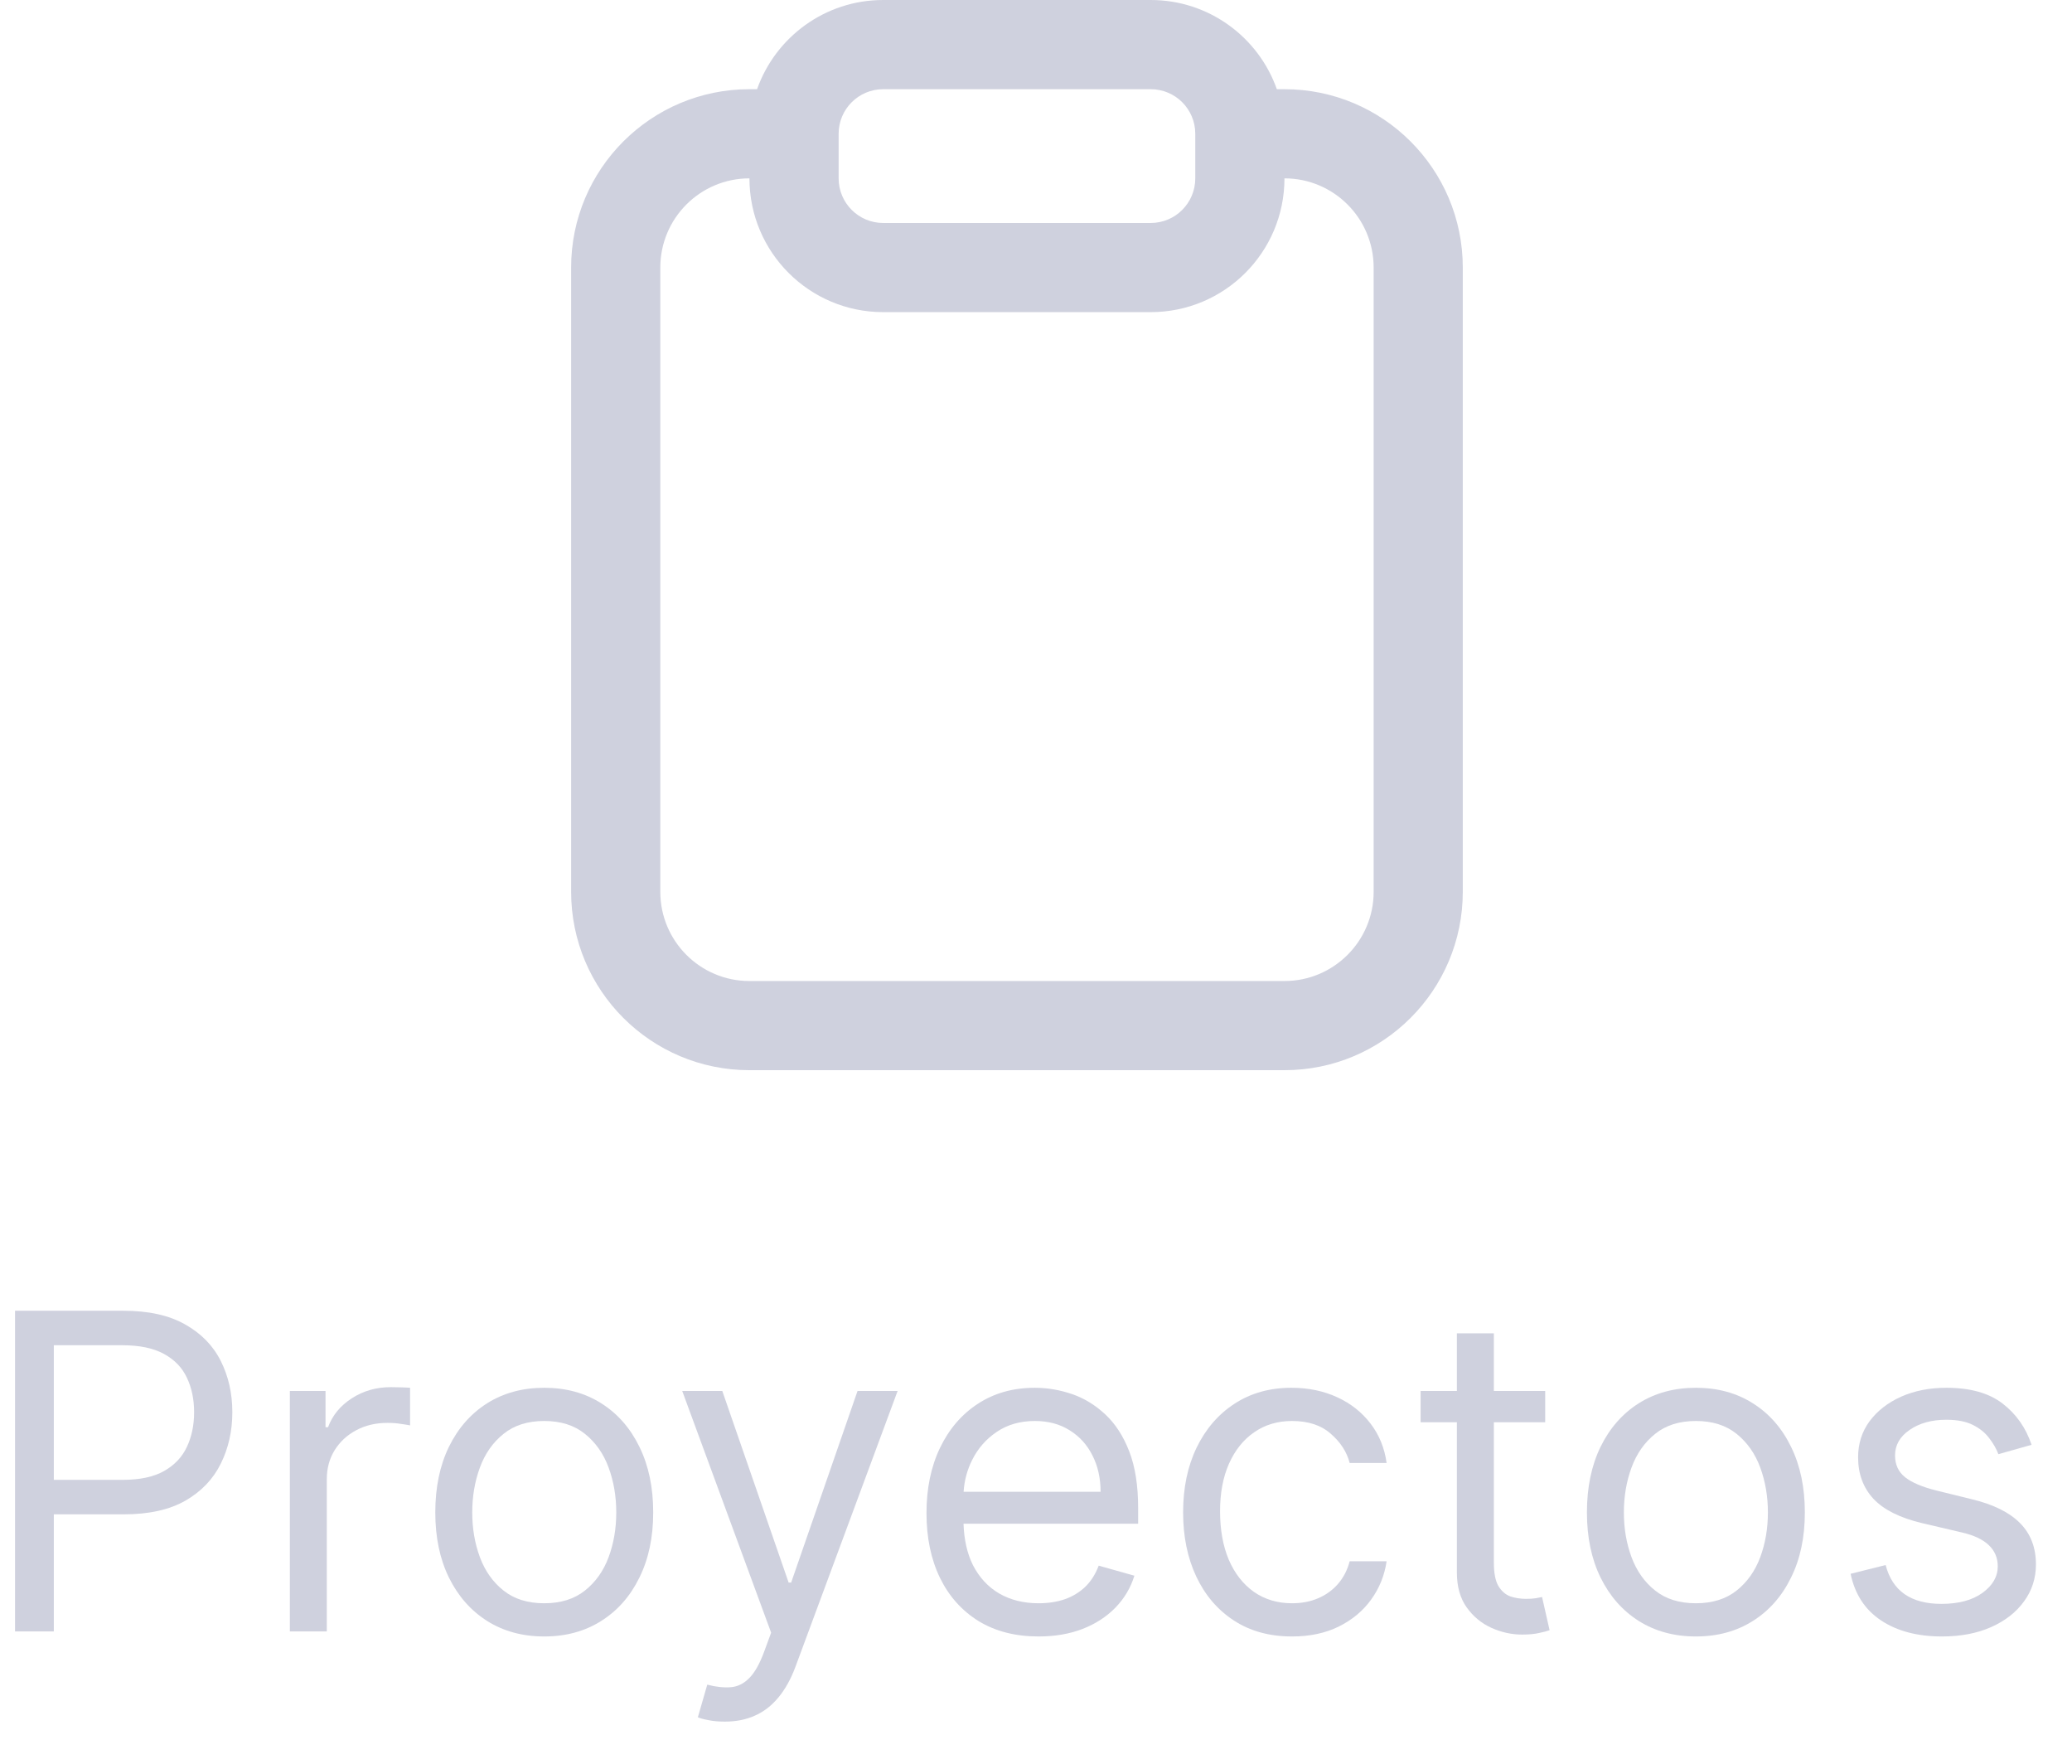 <svg width="47" height="40" viewBox="0 0 47 40" fill="none" xmlns="http://www.w3.org/2000/svg">
<path fill-rule="evenodd" clip-rule="evenodd" d="M29.136 2.023H28.963C28.547 0.844 27.423 0 26.102 0H20.034C18.713 0 17.59 0.844 17.173 2.023H17C14.766 2.023 12.955 3.834 12.955 6.068V20.226C12.955 22.46 14.766 24.271 17 24.271H29.136C31.37 24.271 33.181 22.46 33.181 20.226V6.068C33.181 3.834 31.37 2.023 29.136 2.023ZM14.978 6.068C14.978 4.951 15.883 4.045 17 4.045C17 5.721 18.359 7.079 20.034 7.079H26.102C27.778 7.079 29.136 5.721 29.136 4.045C30.253 4.045 31.159 4.951 31.159 6.068V20.226C31.159 21.343 30.253 22.249 29.136 22.249H17C15.883 22.249 14.978 21.343 14.978 20.226V6.068ZM20.034 2.023C19.476 2.023 19.023 2.475 19.023 3.034V4.045C19.023 4.604 19.476 5.057 20.034 5.057H26.102C26.661 5.057 27.113 4.604 27.113 4.045V3.034C27.113 2.475 26.661 2.023 26.102 2.023H20.034Z" fill="#CFD1DE"/>
<path fill-rule="evenodd" clip-rule="evenodd" d="M0.341 29.727V37H1.221V34.344H2.812C3.378 34.344 3.842 34.241 4.204 34.035C4.566 33.827 4.834 33.547 5.007 33.197C5.182 32.846 5.27 32.457 5.27 32.028C5.27 31.6 5.182 31.212 5.007 30.864C4.832 30.516 4.562 30.24 4.197 30.036C3.835 29.83 3.369 29.727 2.798 29.727H0.341ZM1.221 33.562H2.784C3.174 33.562 3.488 33.495 3.725 33.36C3.962 33.225 4.133 33.043 4.24 32.813C4.349 32.581 4.403 32.32 4.403 32.028C4.403 31.737 4.349 31.477 4.24 31.247C4.133 31.017 3.96 30.838 3.721 30.707C3.482 30.575 3.165 30.509 2.77 30.509H1.221V33.562Z" fill="#CFD1DE"/>
<path d="M6.575 31.546V37H7.413V33.548C7.413 33.302 7.472 33.083 7.59 32.891C7.711 32.697 7.874 32.546 8.08 32.437C8.289 32.325 8.525 32.27 8.791 32.27C8.902 32.27 9.007 32.278 9.107 32.295C9.208 32.309 9.273 32.32 9.302 32.327V31.474C9.255 31.47 9.185 31.466 9.092 31.464C9 31.461 8.923 31.46 8.862 31.46C8.535 31.46 8.241 31.544 7.981 31.712C7.72 31.88 7.54 32.099 7.441 32.369H7.384V31.546H6.575Z" fill="#CFD1DE"/>
<path fill-rule="evenodd" clip-rule="evenodd" d="M11.049 36.762C11.421 36.996 11.853 37.114 12.345 37.114C12.838 37.114 13.268 36.996 13.638 36.762C14.009 36.528 14.298 36.2 14.504 35.778C14.713 35.357 14.817 34.865 14.817 34.301C14.817 33.733 14.713 33.237 14.504 32.813C14.298 32.389 14.009 32.06 13.638 31.826C13.268 31.592 12.838 31.474 12.345 31.474C11.853 31.474 11.421 31.592 11.049 31.826C10.68 32.06 10.391 32.389 10.183 32.813C9.977 33.237 9.874 33.733 9.874 34.301C9.874 34.865 9.977 35.357 10.183 35.778C10.391 36.2 10.68 36.528 11.049 36.762ZM13.268 36.073C13.027 36.265 12.719 36.361 12.345 36.361C11.971 36.361 11.663 36.265 11.422 36.073C11.18 35.881 11.002 35.629 10.886 35.317C10.77 35.004 10.712 34.666 10.712 34.301C10.712 33.937 10.77 33.597 10.886 33.282C11.002 32.967 11.18 32.713 11.422 32.519C11.663 32.324 11.971 32.227 12.345 32.227C12.719 32.227 13.027 32.324 13.268 32.519C13.51 32.713 13.689 32.967 13.805 33.282C13.921 33.597 13.979 33.937 13.979 34.301C13.979 34.666 13.921 35.004 13.805 35.317C13.689 35.629 13.51 35.881 13.268 36.073Z" fill="#CFD1DE"/>
<path d="M16.061 39.01C16.172 39.034 16.299 39.045 16.441 39.045C16.694 39.045 16.921 39.001 17.122 38.91C17.326 38.821 17.505 38.682 17.659 38.495C17.812 38.31 17.942 38.077 18.046 37.795L20.361 31.546H19.452L17.946 35.892H17.889L16.384 31.546H15.475L17.492 37.028L17.335 37.455C17.234 37.731 17.121 37.932 16.998 38.055C16.877 38.18 16.739 38.25 16.583 38.264C16.426 38.278 16.246 38.26 16.043 38.207L15.83 38.946C15.872 38.967 15.949 38.989 16.061 39.01Z" fill="#CFD1DE"/>
<path fill-rule="evenodd" clip-rule="evenodd" d="M22.199 36.766C22.58 36.998 23.033 37.114 23.559 37.114C23.928 37.114 24.261 37.057 24.557 36.943C24.853 36.827 25.101 36.666 25.302 36.46C25.504 36.252 25.647 36.01 25.732 35.736L24.922 35.508C24.851 35.698 24.751 35.856 24.621 35.984C24.49 36.11 24.335 36.205 24.155 36.269C23.978 36.33 23.779 36.361 23.559 36.361C23.22 36.361 22.923 36.287 22.668 36.141C22.412 35.992 22.212 35.775 22.067 35.491C21.939 35.231 21.868 34.92 21.856 34.557H25.817V34.202C25.817 33.693 25.75 33.264 25.615 32.916C25.48 32.568 25.299 32.289 25.072 32.078C24.844 31.865 24.592 31.711 24.315 31.616C24.038 31.522 23.758 31.474 23.474 31.474C22.981 31.474 22.55 31.595 22.181 31.837C21.814 32.076 21.527 32.41 21.322 32.838C21.118 33.264 21.016 33.757 21.016 34.315C21.016 34.874 21.118 35.364 21.322 35.785C21.527 36.205 21.82 36.531 22.199 36.766ZM21.858 33.832C21.874 33.579 21.938 33.34 22.05 33.115C22.18 32.852 22.366 32.639 22.607 32.476C22.851 32.31 23.14 32.227 23.474 32.227C23.777 32.227 24.039 32.297 24.262 32.437C24.487 32.577 24.66 32.767 24.78 33.008C24.904 33.25 24.965 33.525 24.965 33.832H21.858Z" fill="#CFD1DE"/>
<path d="M27.987 36.751C28.356 36.993 28.797 37.114 29.308 37.114C29.71 37.114 30.063 37.039 30.366 36.89C30.672 36.738 30.917 36.535 31.101 36.279C31.288 36.021 31.406 35.731 31.453 35.409H30.615C30.563 35.608 30.475 35.778 30.352 35.92C30.229 36.062 30.079 36.171 29.901 36.247C29.724 36.323 29.526 36.361 29.308 36.361C28.977 36.361 28.688 36.274 28.442 36.102C28.198 35.929 28.008 35.686 27.873 35.374C27.741 35.061 27.675 34.694 27.675 34.273C27.675 33.861 27.742 33.502 27.877 33.197C28.014 32.889 28.205 32.651 28.449 32.483C28.695 32.312 28.981 32.227 29.308 32.227C29.677 32.227 29.971 32.324 30.189 32.519C30.409 32.71 30.551 32.93 30.615 33.179H31.453C31.406 32.838 31.284 32.54 31.087 32.284C30.891 32.028 30.639 31.829 30.331 31.688C30.023 31.546 29.677 31.474 29.294 31.474C28.802 31.474 28.371 31.595 28.001 31.837C27.634 32.076 27.348 32.408 27.142 32.834C26.938 33.258 26.837 33.747 26.837 34.301C26.837 34.846 26.936 35.33 27.135 35.754C27.334 36.177 27.618 36.51 27.987 36.751Z" fill="#CFD1DE"/>
<path d="M35.05 32.256V31.546H33.886V30.239H33.047V31.546H32.224V32.256H33.047V35.665C33.047 35.982 33.121 36.245 33.268 36.453C33.417 36.661 33.604 36.816 33.829 36.918C34.056 37.02 34.288 37.071 34.525 37.071C34.681 37.071 34.81 37.059 34.912 37.035C35.014 37.014 35.093 36.993 35.15 36.972L34.979 36.219L34.837 36.247C34.778 36.257 34.702 36.261 34.61 36.261C34.487 36.261 34.37 36.242 34.258 36.205C34.15 36.164 34.059 36.086 33.989 35.97C33.92 35.852 33.886 35.674 33.886 35.438V32.256H35.05Z" fill="#CFD1DE"/>
<path fill-rule="evenodd" clip-rule="evenodd" d="M37.172 36.762C37.544 36.996 37.976 37.114 38.468 37.114C38.961 37.114 39.392 36.996 39.761 36.762C40.133 36.528 40.421 36.2 40.627 35.778C40.836 35.357 40.94 34.865 40.94 34.301C40.94 33.733 40.836 33.237 40.627 32.813C40.421 32.389 40.133 32.06 39.761 31.826C39.392 31.592 38.961 31.474 38.468 31.474C37.976 31.474 37.544 31.592 37.172 31.826C36.803 32.06 36.514 32.389 36.306 32.813C36.1 33.237 35.997 33.733 35.997 34.301C35.997 34.865 36.1 35.357 36.306 35.778C36.514 36.2 36.803 36.528 37.172 36.762ZM39.392 36.073C39.15 36.265 38.842 36.361 38.468 36.361C38.094 36.361 37.786 36.265 37.545 36.073C37.303 35.881 37.125 35.629 37.009 35.317C36.893 35.004 36.835 34.666 36.835 34.301C36.835 33.937 36.893 33.597 37.009 33.282C37.125 32.967 37.303 32.713 37.545 32.519C37.786 32.324 38.094 32.227 38.468 32.227C38.842 32.227 39.15 32.324 39.392 32.519C39.633 32.713 39.812 32.967 39.928 33.282C40.044 33.597 40.102 33.937 40.102 34.301C40.102 34.666 40.044 35.004 39.928 35.317C39.812 35.629 39.633 35.881 39.392 36.073Z" fill="#CFD1DE"/>
<path d="M45.33 32.98L46.083 32.767C45.953 32.379 45.732 32.066 45.422 31.829C45.114 31.593 44.691 31.474 44.151 31.474C43.767 31.474 43.424 31.542 43.121 31.677C42.821 31.812 42.583 31.998 42.407 32.234C42.234 32.471 42.148 32.743 42.148 33.051C42.148 33.428 42.264 33.741 42.496 33.992C42.73 34.241 43.097 34.424 43.597 34.543L44.506 34.756C44.781 34.82 44.984 34.917 45.117 35.047C45.249 35.175 45.316 35.333 45.316 35.523C45.316 35.757 45.2 35.958 44.968 36.126C44.738 36.292 44.428 36.375 44.037 36.375C43.694 36.375 43.416 36.302 43.203 36.155C42.992 36.008 42.849 35.788 42.773 35.494L41.978 35.693C42.075 36.157 42.306 36.51 42.67 36.751C43.035 36.993 43.495 37.114 44.051 37.114C44.475 37.114 44.847 37.043 45.167 36.901C45.486 36.758 45.735 36.564 45.912 36.318C46.092 36.072 46.182 35.793 46.182 35.48C46.182 35.099 46.063 34.788 45.824 34.546C45.584 34.302 45.221 34.121 44.733 34.003L43.924 33.804C43.602 33.724 43.365 33.623 43.213 33.502C43.062 33.381 42.986 33.217 42.986 33.008C42.986 32.774 43.096 32.581 43.316 32.43C43.539 32.276 43.817 32.199 44.151 32.199C44.395 32.199 44.595 32.238 44.751 32.316C44.907 32.394 45.03 32.494 45.12 32.614C45.213 32.733 45.283 32.855 45.33 32.98Z" fill="#CFD1DE"/>
</svg>
